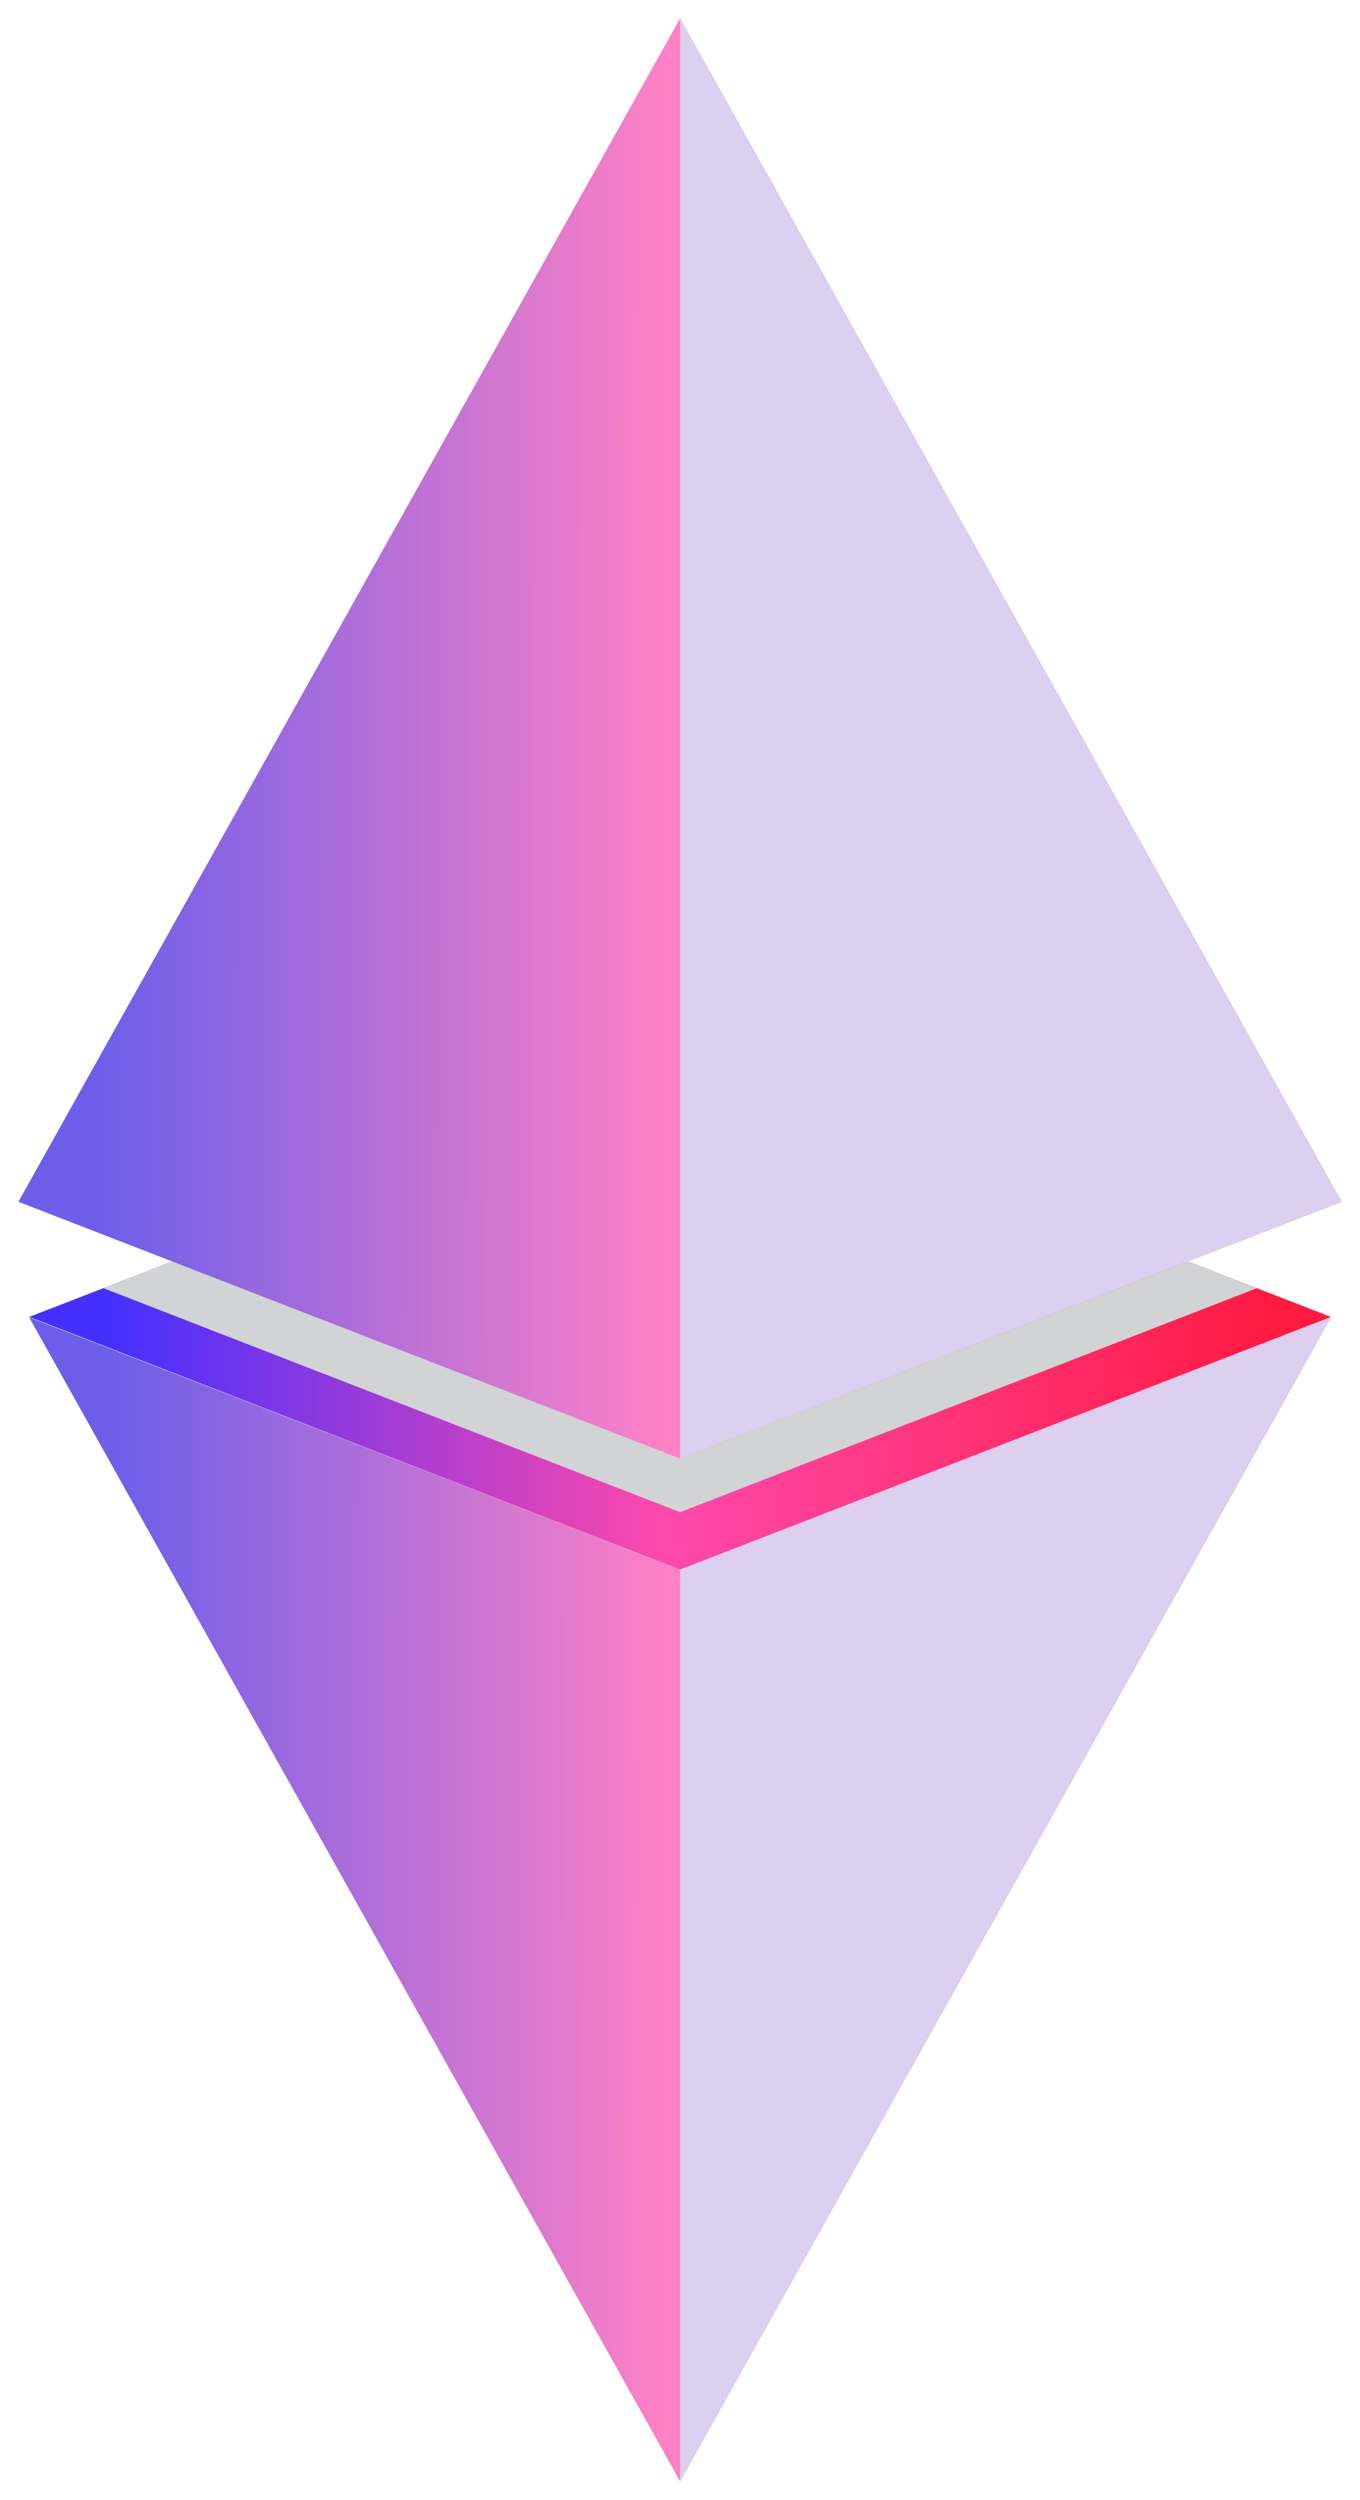<svg width="37" height="68" viewBox="0 0 37 68" fill="none" xmlns="http://www.w3.org/2000/svg">
<g id="Frame" clip-path="url(#clip0_17_855)">
<g id="Group">
<g id="Isolation Mode">
<g id="Group_2">
<path id="Vector" d="M0.797 35.823L18.503 28.953L36.209 35.823L18.503 42.698L0.797 35.823Z" fill="url(#paint0_linear_17_855)"/>
<g id="Vector_2" style="mix-blend-mode:multiply">
<path d="M2.81 35.041C7.445 36.839 18.503 41.135 18.503 41.135L34.196 35.041C31.034 33.811 18.503 28.947 18.503 28.947L2.81 35.041Z" fill="#D1D3D4"/>
</g>
<g id="Group_3">
<path id="Vector_3" d="M36.209 35.834L18.503 67.5L0.792 35.834L18.503 42.698L36.209 35.834Z" fill="url(#paint1_linear_17_855)"/>
<path id="Vector_4" d="M36.5 32.691L18.503 39.676L0.5 32.691L18.503 0.5L36.5 32.691Z" fill="url(#paint2_linear_17_855)"/>
</g>
<g id="Vector_5" style="mix-blend-mode:multiply">
<path d="M18.503 42.698L36.209 35.834L18.503 67.5V42.698Z" fill="#DCCFEF"/>
</g>
<g id="Vector_6" style="mix-blend-mode:multiply">
<path d="M36.5 32.691L18.503 39.676V0.5L36.5 32.691Z" fill="#DCCFEF"/>
</g>
</g>
</g>
</g>
</g>
<defs>
<linearGradient id="paint0_linear_17_855" x1="34.8" y1="34.788" x2="3.004" y2="34.63" gradientUnits="userSpaceOnUse">
<stop stop-color="#FF1A40"/>
<stop offset="0.521" stop-color="#FF49AB"/>
<stop offset="1" stop-color="#452FFF"/>
</linearGradient>
<linearGradient id="paint1_linear_17_855" x1="34.8" y1="49.277" x2="2.998" y2="49.208" gradientUnits="userSpaceOnUse">
<stop stop-color="#FF4060"/>
<stop offset="0.521" stop-color="#FF81C5"/>
<stop offset="1" stop-color="#6D5EEA"/>
</linearGradient>
<linearGradient id="paint2_linear_17_855" x1="35.068" y1="17.131" x2="2.743" y2="17.074" gradientUnits="userSpaceOnUse">
<stop stop-color="#FF4060"/>
<stop offset="0.521" stop-color="#FF81C5"/>
<stop offset="1" stop-color="#6D5EEA"/>
</linearGradient>
<clipPath id="clip0_17_855">
<rect width="36" height="67" fill="white" transform="translate(0.5 0.5)"/>
</clipPath>
</defs>
</svg>
